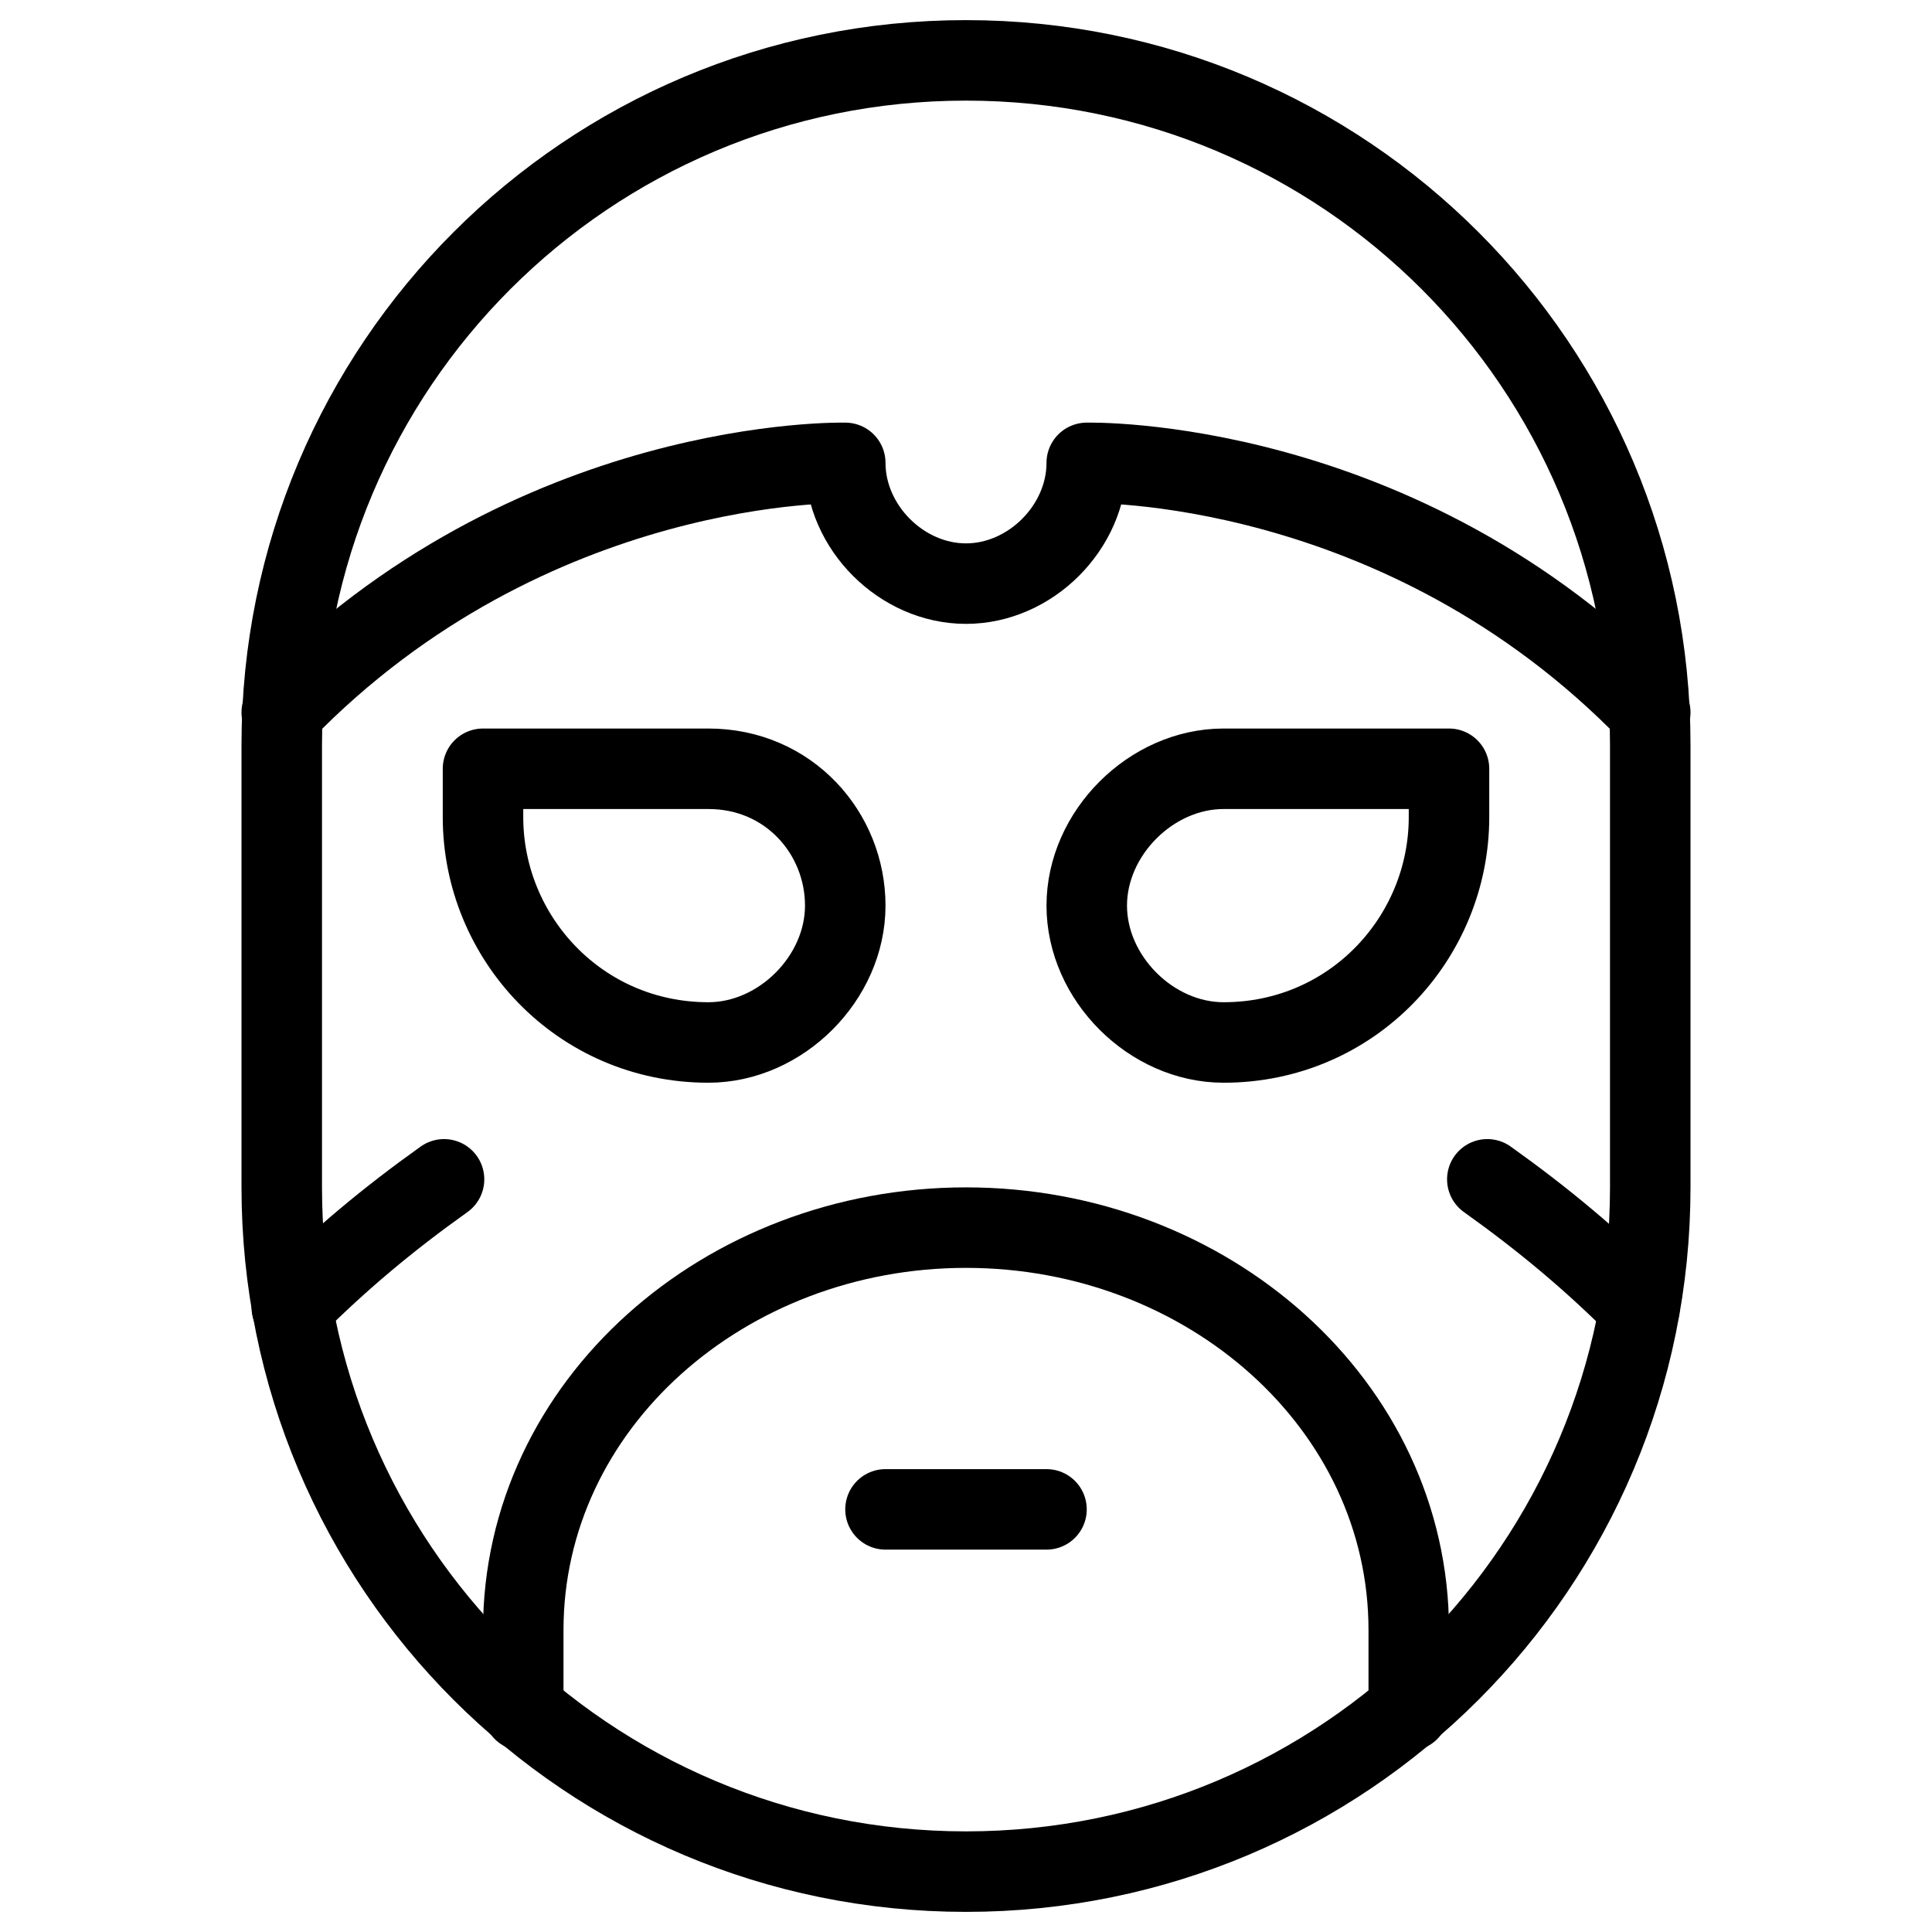 <svg xmlns="http://www.w3.org/2000/svg" fill="none" viewBox="0 0 24 24" id="Wrestling-Mask-1--Streamline-Ultimate">
  <desc>
    Wrestling Mask 1 Streamline Icon: https://streamlinehq.com
  </desc>
  <path stroke="#000000" stroke-linecap="round" stroke-linejoin="round" stroke-miterlimit="10" d="M20.5 14.75c0 4.7 -3.8 8.5 -8.5 8.5s-8.5 -3.8 -8.5 -8.5v-5.5c0 -4.7 3.8 -8.5 8.5 -8.5s8.5 3.8 8.5 8.5v5.5Z" stroke-width="1"></path>
  <path stroke="#000000" stroke-linecap="round" stroke-linejoin="round" stroke-miterlimit="10" d="M10.5 11.25c0 0.9 -0.8 1.7 -1.7 1.7 -1.6 0 -2.8 -1.3 -2.8 -2.8v-0.6h2.8c1 0 1.7 0.8 1.7 1.7Z" stroke-width="1"></path>
  <path stroke="#000000" stroke-linecap="round" stroke-linejoin="round" stroke-miterlimit="10" d="M13.5 11.25c0 0.9 0.8 1.7 1.7 1.7 1.6 0 2.8 -1.3 2.8 -2.8v-0.6h-2.8c-0.9 0 -1.7 0.8 -1.7 1.7Z" stroke-width="1"></path>
  <path stroke="#000000" stroke-linecap="round" stroke-linejoin="round" stroke-miterlimit="10" d="M6.5 21.25v-1c0 -2.8 2.5 -5 5.5 -5s5.5 2.2 5.5 5v1" stroke-width="1"></path>
  <path stroke="#000000" stroke-linecap="round" stroke-linejoin="round" stroke-miterlimit="10" d="M3.5 8.85c3.1 -3.2 7 -3.1 7 -3.1 0 0.8 0.7 1.5 1.5 1.5s1.5 -0.7 1.5 -1.5c0 0 3.9 -0.1 7 3.1" stroke-width="1"></path>
  <path stroke="#000000" stroke-linecap="round" stroke-linejoin="round" stroke-miterlimit="10" d="M11 18.75h2" stroke-width="1"></path>
  <path stroke="#000000" stroke-linecap="round" stroke-linejoin="round" stroke-miterlimit="10" d="M3.625 16.242c0.597 -0.597 1.194 -1.095 1.891 -1.592" stroke-width="1"></path>
  <path stroke="#000000" stroke-linecap="round" stroke-linejoin="round" stroke-miterlimit="10" d="M20.367 16.242c-0.597 -0.597 -1.194 -1.095 -1.891 -1.592" stroke-width="1"></path>
</svg>